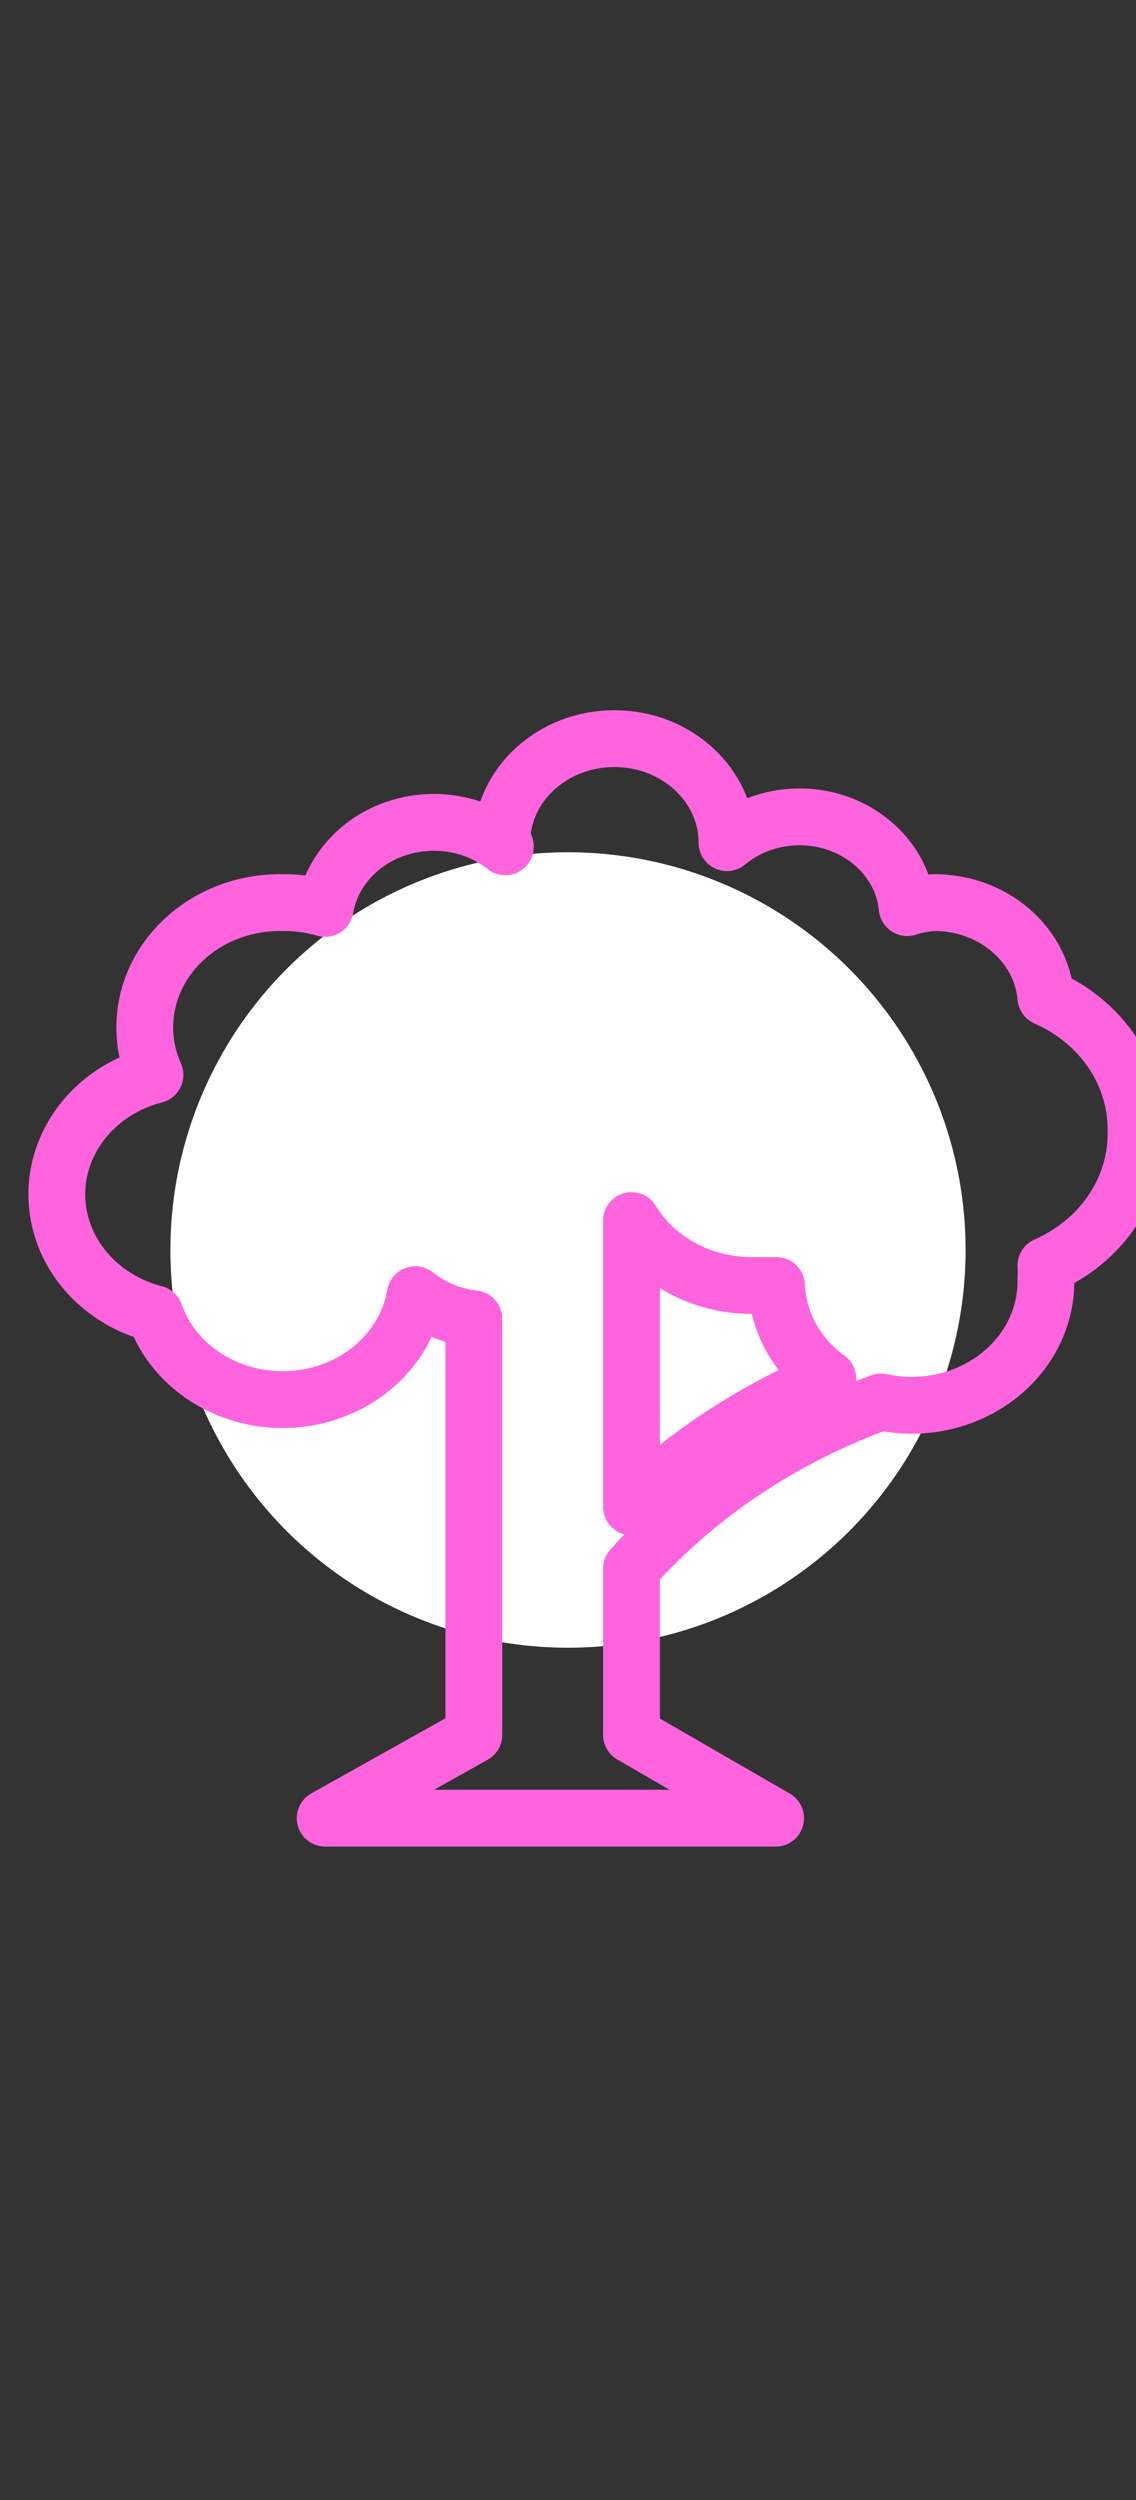 <svg width="20" height="44" viewBox="0 0 20 44" fill="none" xmlns="http://www.w3.org/2000/svg">
<rect x="0" y="0" width="20" height="44" fill="#333333" stroke="none"/>
<g id="Gift" clip-path="url(#clip0_42_62137)">
<circle id="Ellipse 11" cx="10" cy="22" r="7" fill="white"/>
<path id="Vector" d="M20 19.914C20.017 18.909 19.397 17.987 18.414 17.556C18.33 16.605 17.464 15.875 16.431 15.886C16.274 15.898 16.12 15.927 15.971 15.974C15.875 15.007 14.948 14.295 13.902 14.384C13.491 14.419 13.104 14.576 12.799 14.831C12.799 13.82 11.911 13 10.816 13C9.721 13 8.834 13.82 8.834 14.831C8.834 14.831 8.897 14.86 8.897 14.904C8.086 14.262 6.865 14.348 6.169 15.098C5.934 15.351 5.78 15.659 5.725 15.988C5.474 15.915 5.212 15.88 4.948 15.886C3.634 15.876 2.56 16.851 2.549 18.065C2.546 18.358 2.607 18.648 2.728 18.918C1.471 19.243 0.737 20.447 1.088 21.608C1.31 22.343 1.932 22.917 2.728 23.123C3.129 24.27 4.462 24.898 5.704 24.527C6.553 24.274 7.174 23.6 7.311 22.786C7.602 23.019 7.96 23.167 8.342 23.21V30.535L5.725 32H13.655L11.118 30.535V27.605C12.288 26.299 13.801 25.291 15.511 24.675C16.782 24.951 18.053 24.223 18.352 23.049C18.397 22.872 18.418 22.69 18.414 22.507C18.418 22.429 18.418 22.351 18.414 22.273C19.397 21.842 20.017 20.92 20 19.914ZM11.118 26.521V21.482C11.546 22.186 12.352 22.623 13.227 22.625H13.671C13.696 23.268 14.027 23.868 14.575 24.265C13.282 24.813 12.109 25.578 11.118 26.521Z" stroke="#FF64DE" stroke-linejoin="round"/>
</g>
<defs>
<clipPath id="clip0_42_62137">
<rect width="20" height="44" fill="white"/>
</clipPath>
</defs>
</svg>
